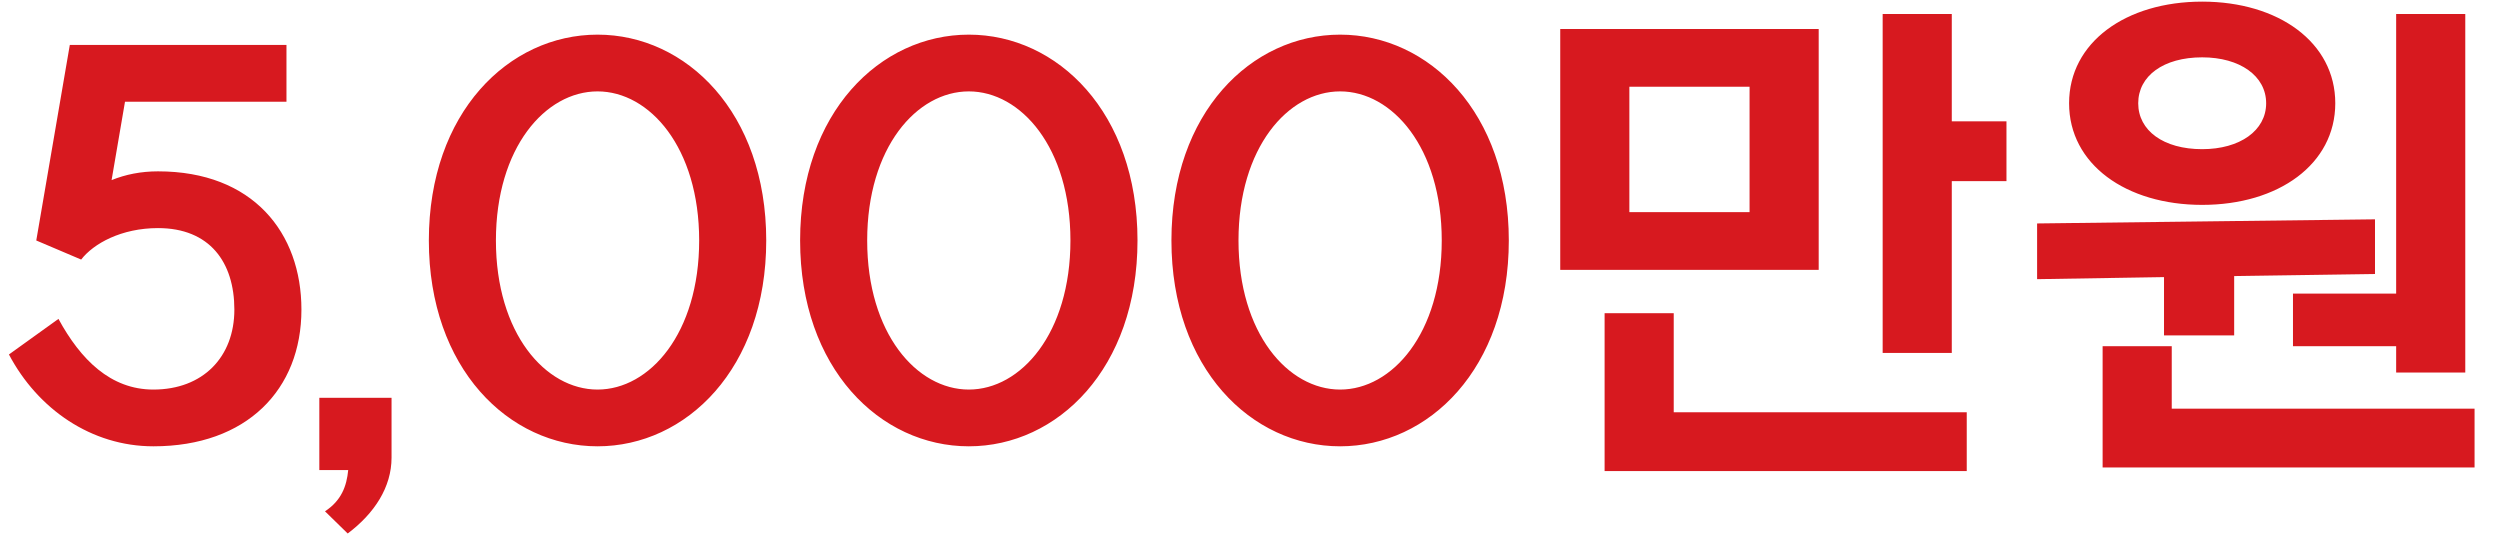 <svg width="63" height="14" viewBox="0 0 63 14" fill="none" xmlns="http://www.w3.org/2000/svg">
<path d="M1.759 1.133L0.914 6.06L2.045 6.541C2.357 6.138 3.059 5.748 3.982 5.748C5.282 5.748 5.906 6.606 5.906 7.802C5.906 8.998 5.113 9.817 3.865 9.817C2.786 9.817 2.032 9.063 1.473 8.036L0.225 8.933C0.953 10.311 2.305 11.247 3.865 11.247C6.218 11.247 7.596 9.817 7.596 7.802C7.596 5.865 6.374 4.318 3.982 4.318C3.553 4.318 3.163 4.396 2.812 4.539L3.15 2.563H7.219V1.133H1.759ZM9.867 10.025H8.047V11.845H8.775C8.736 12.248 8.606 12.612 8.19 12.885L8.762 13.444C9.438 12.937 9.867 12.274 9.867 11.533V10.025ZM10.807 6.06C10.807 9.284 12.822 11.247 15.058 11.247C17.294 11.247 19.309 9.284 19.309 6.06C19.309 2.836 17.294 0.873 15.058 0.873C12.822 0.873 10.807 2.836 10.807 6.06ZM17.619 6.06C17.619 8.4 16.371 9.817 15.058 9.817C13.745 9.817 12.497 8.4 12.497 6.06C12.497 3.72 13.745 2.303 15.058 2.303C16.371 2.303 17.619 3.72 17.619 6.06ZM20.163 6.06C20.163 9.284 22.178 11.247 24.414 11.247C26.65 11.247 28.665 9.284 28.665 6.06C28.665 2.836 26.65 0.873 24.414 0.873C22.178 0.873 20.163 2.836 20.163 6.06ZM26.975 6.06C26.975 8.4 25.727 9.817 24.414 9.817C23.101 9.817 21.853 8.4 21.853 6.06C21.853 3.72 23.101 2.303 24.414 2.303C25.727 2.303 26.975 3.72 26.975 6.06ZM29.52 6.06C29.52 9.284 31.535 11.247 33.771 11.247C36.007 11.247 38.022 9.284 38.022 6.06C38.022 2.836 36.007 0.873 33.771 0.873C31.535 0.873 29.52 2.836 29.52 6.06ZM36.332 6.06C36.332 8.4 35.084 9.817 33.771 9.817C32.458 9.817 31.21 8.4 31.21 6.06C31.21 3.72 32.458 2.303 33.771 2.303C35.084 2.303 36.332 3.72 36.332 6.06ZM49.185 8.894V4.565H50.563V3.057H49.185V0.353H47.443V8.894H49.185ZM45.831 6.801V0.73H39.318V6.801H45.831ZM41.06 2.186H44.089V5.345H41.06V2.186ZM40.436 7.893V11.871H49.562V10.389H42.178V7.893H40.436ZM55.495 0.041C53.571 0.041 52.141 1.068 52.141 2.602C52.141 4.136 53.571 5.163 55.495 5.163C57.419 5.163 58.849 4.136 58.849 2.602C58.849 1.068 57.419 0.041 55.495 0.041ZM57.783 8.725H60.383V9.388H62.125V0.353H60.383V7.399H57.783V8.725ZM52.986 8.725V11.78H62.359V10.298H54.728V8.725H52.986ZM56.301 8.452V6.957L59.85 6.905V5.527L51.335 5.631V7.035L54.533 6.983V8.452H56.301ZM55.495 3.759C54.52 3.759 53.883 3.291 53.883 2.602C53.883 1.913 54.52 1.445 55.495 1.445C56.444 1.445 57.107 1.913 57.107 2.602C57.107 3.291 56.444 3.759 55.495 3.759Z" fill="#D7191F"/>
</svg>
